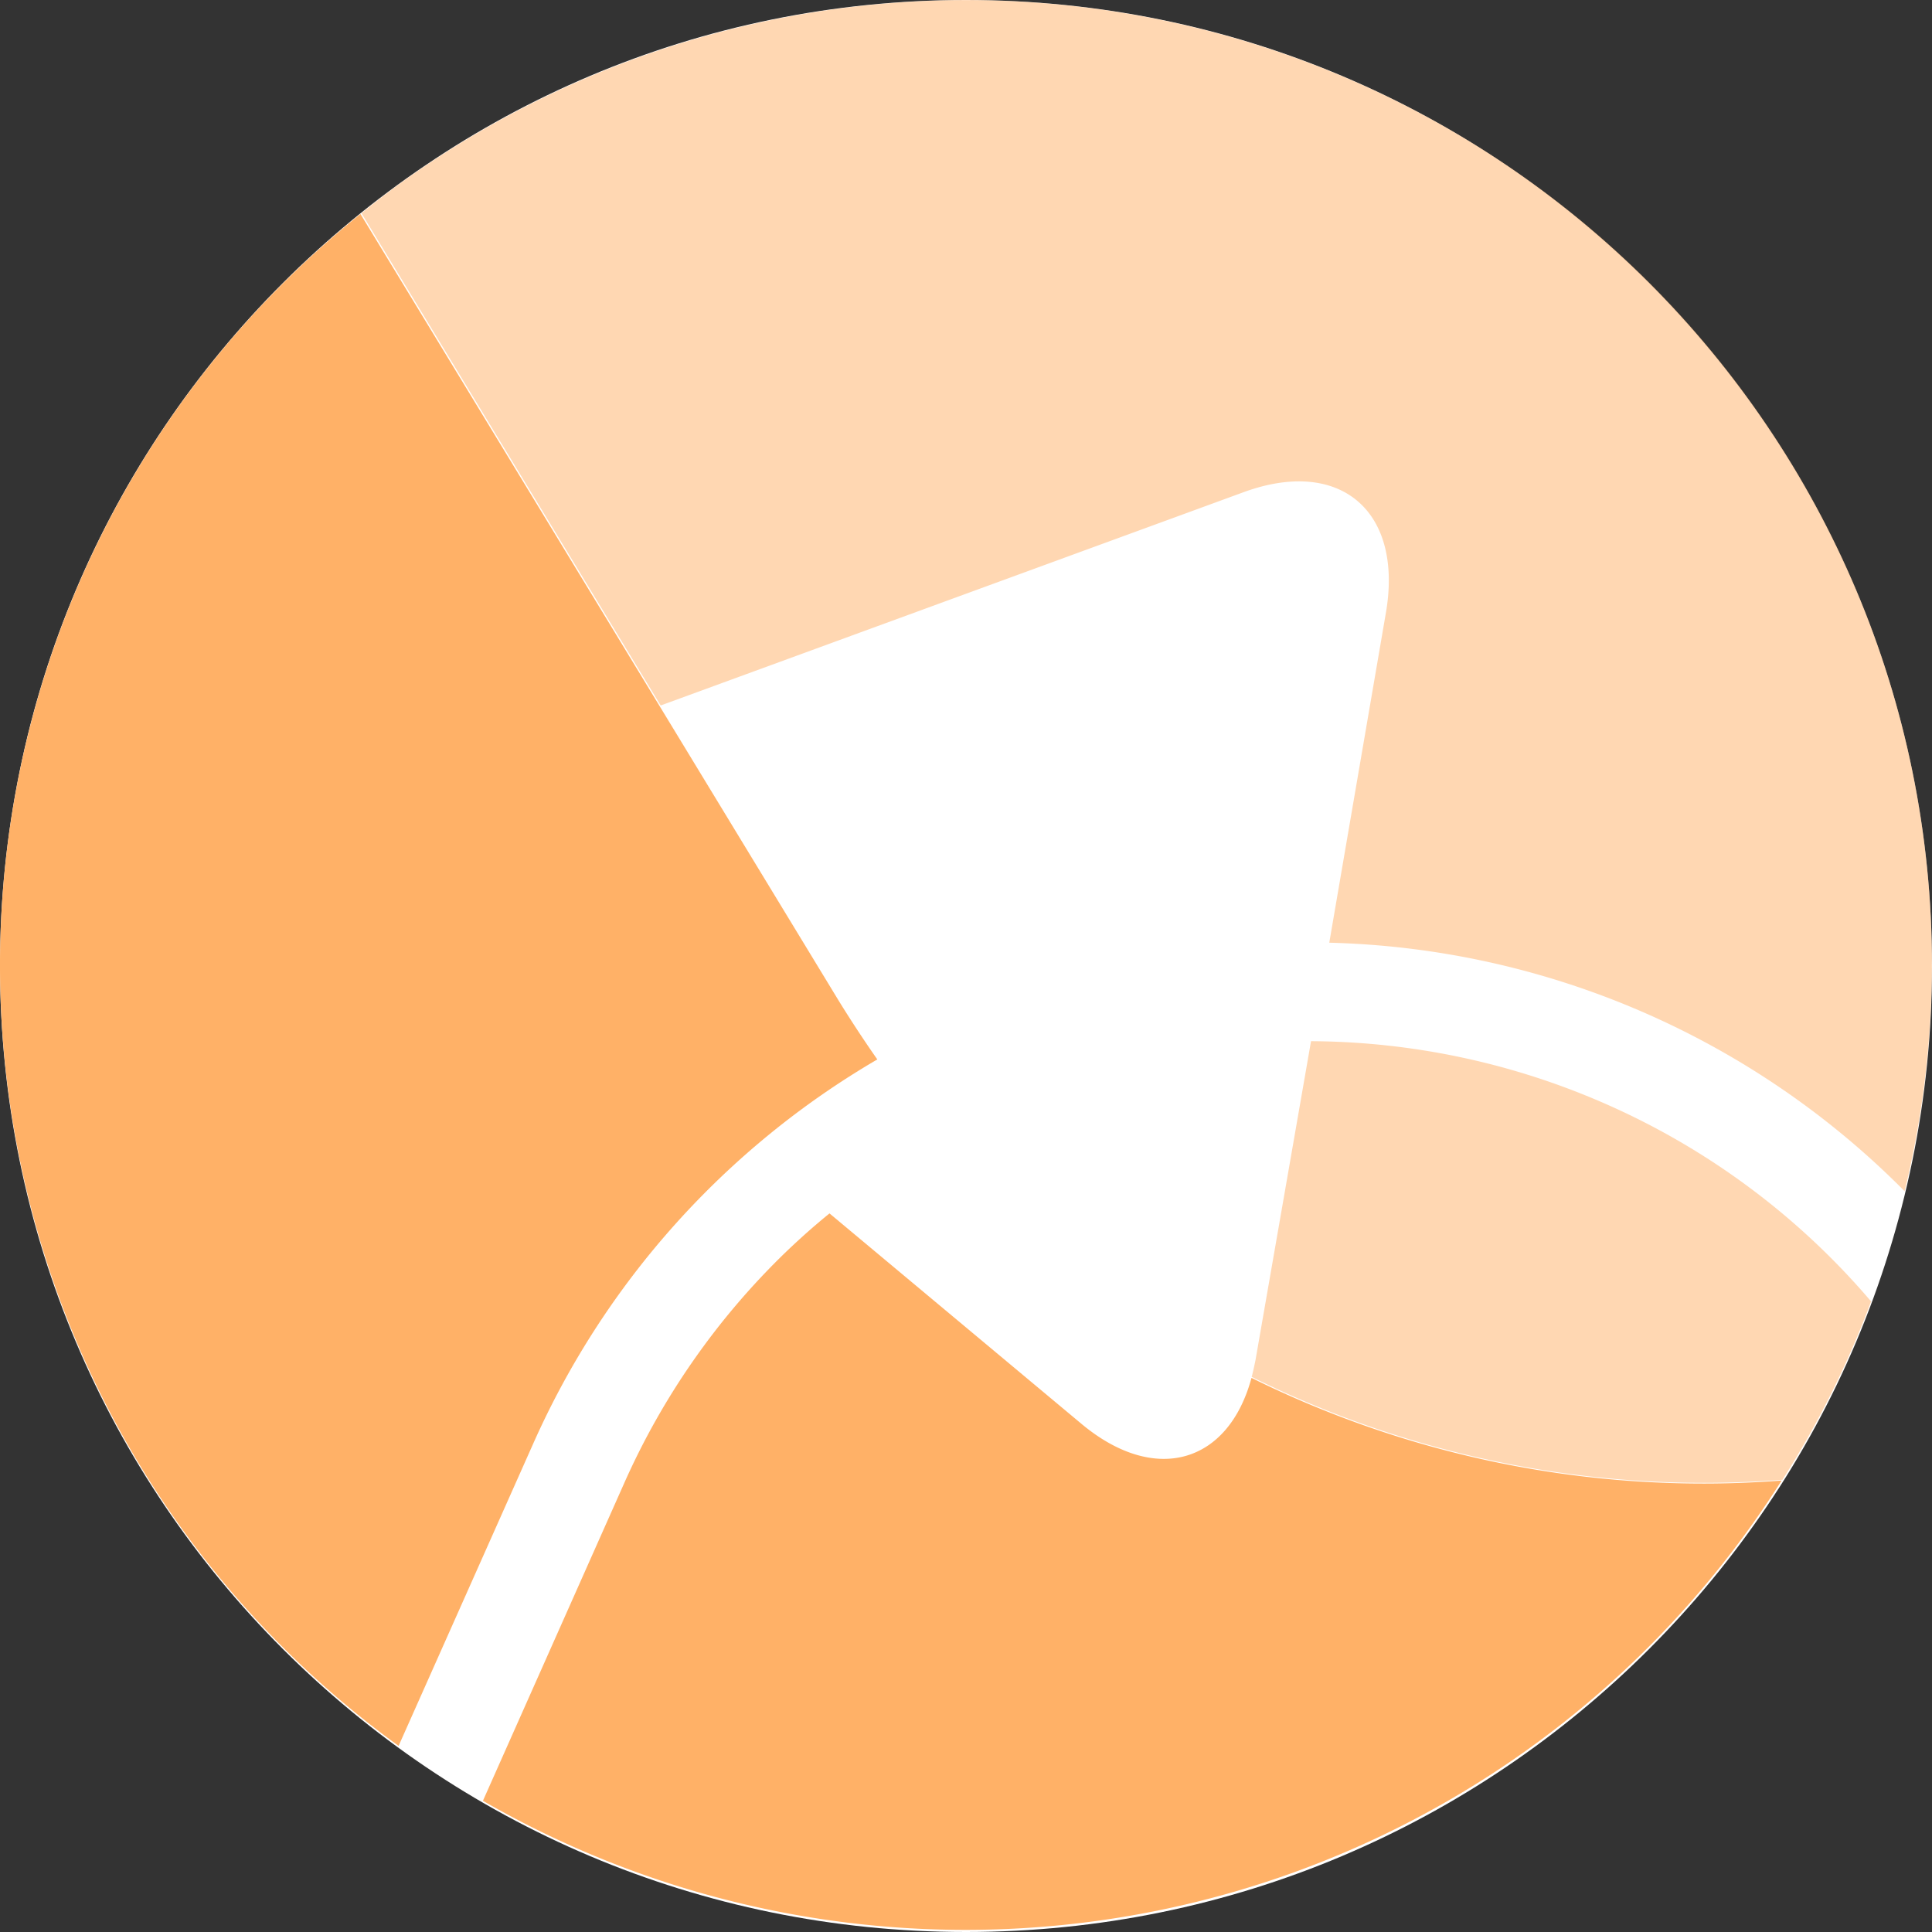 <svg width="70" height="70" fill="none" xmlns="http://www.w3.org/2000/svg">
                        <rect width="100%" height="100%" fill="#333333" stroke="none"/>
                        <path d="M0 35C0 15.67 15.67 0 35 0s35 15.67 35 35-15.67 35-35 35S0 54.33 0 35z"
                            fill="#fff"></path>
                        <path
                            d="M45.344 49.923c-.841 3.11-3.5 3.885-6.16 1.666l-9.13-7.625c-.539.438-1.056.897-1.56 1.379a26.718 26.718 0 00-5.887 8.415l-5.11 11.488a35.013 35.013 0 0025.865 3.659 34.976 34.976 0 0021.19-15.262 36.925 36.925 0 01-19.208-3.72z"
                            fill="#FFB167"></path>
                        <path opacity="0.5"
                            d="M58.283 40.044a26.866 26.866 0 00-10.782-2.32l-2.013 11.561c-.043.208-.086.41-.137.603a36.87 36.87 0 0019.23 3.727 34.308 34.308 0 003.212-6.462 26.788 26.788 0 00-9.51-7.109zM63.976 15.351a34.96 34.96 0 00-9.711-9.58A35 35 0 0027.974.72a35 35 0 00-12.577 5.297 30.797 30.797 0 00-2.3 1.709l10.84 17.835 21.134-7.733c3.472-1.263 5.75.668 5.154 4.308l-2.063 12.02a30.416 30.416 0 0120.846 9.004 34.828 34.828 0 00-5.032-27.809z"
                            fill="#FFB167"></path>
                        <path
                            d="M31.787 38.385A30.413 30.413 0 0019.322 52.3l-4.88 10.957A34.942 34.942 0 014.02 51.237 34.9 34.9 0 0113.06 7.753l17.324 28.498c.446.723.913 1.434 1.402 2.133z"
                            fill="#FFB167"></path>
                    </svg>
